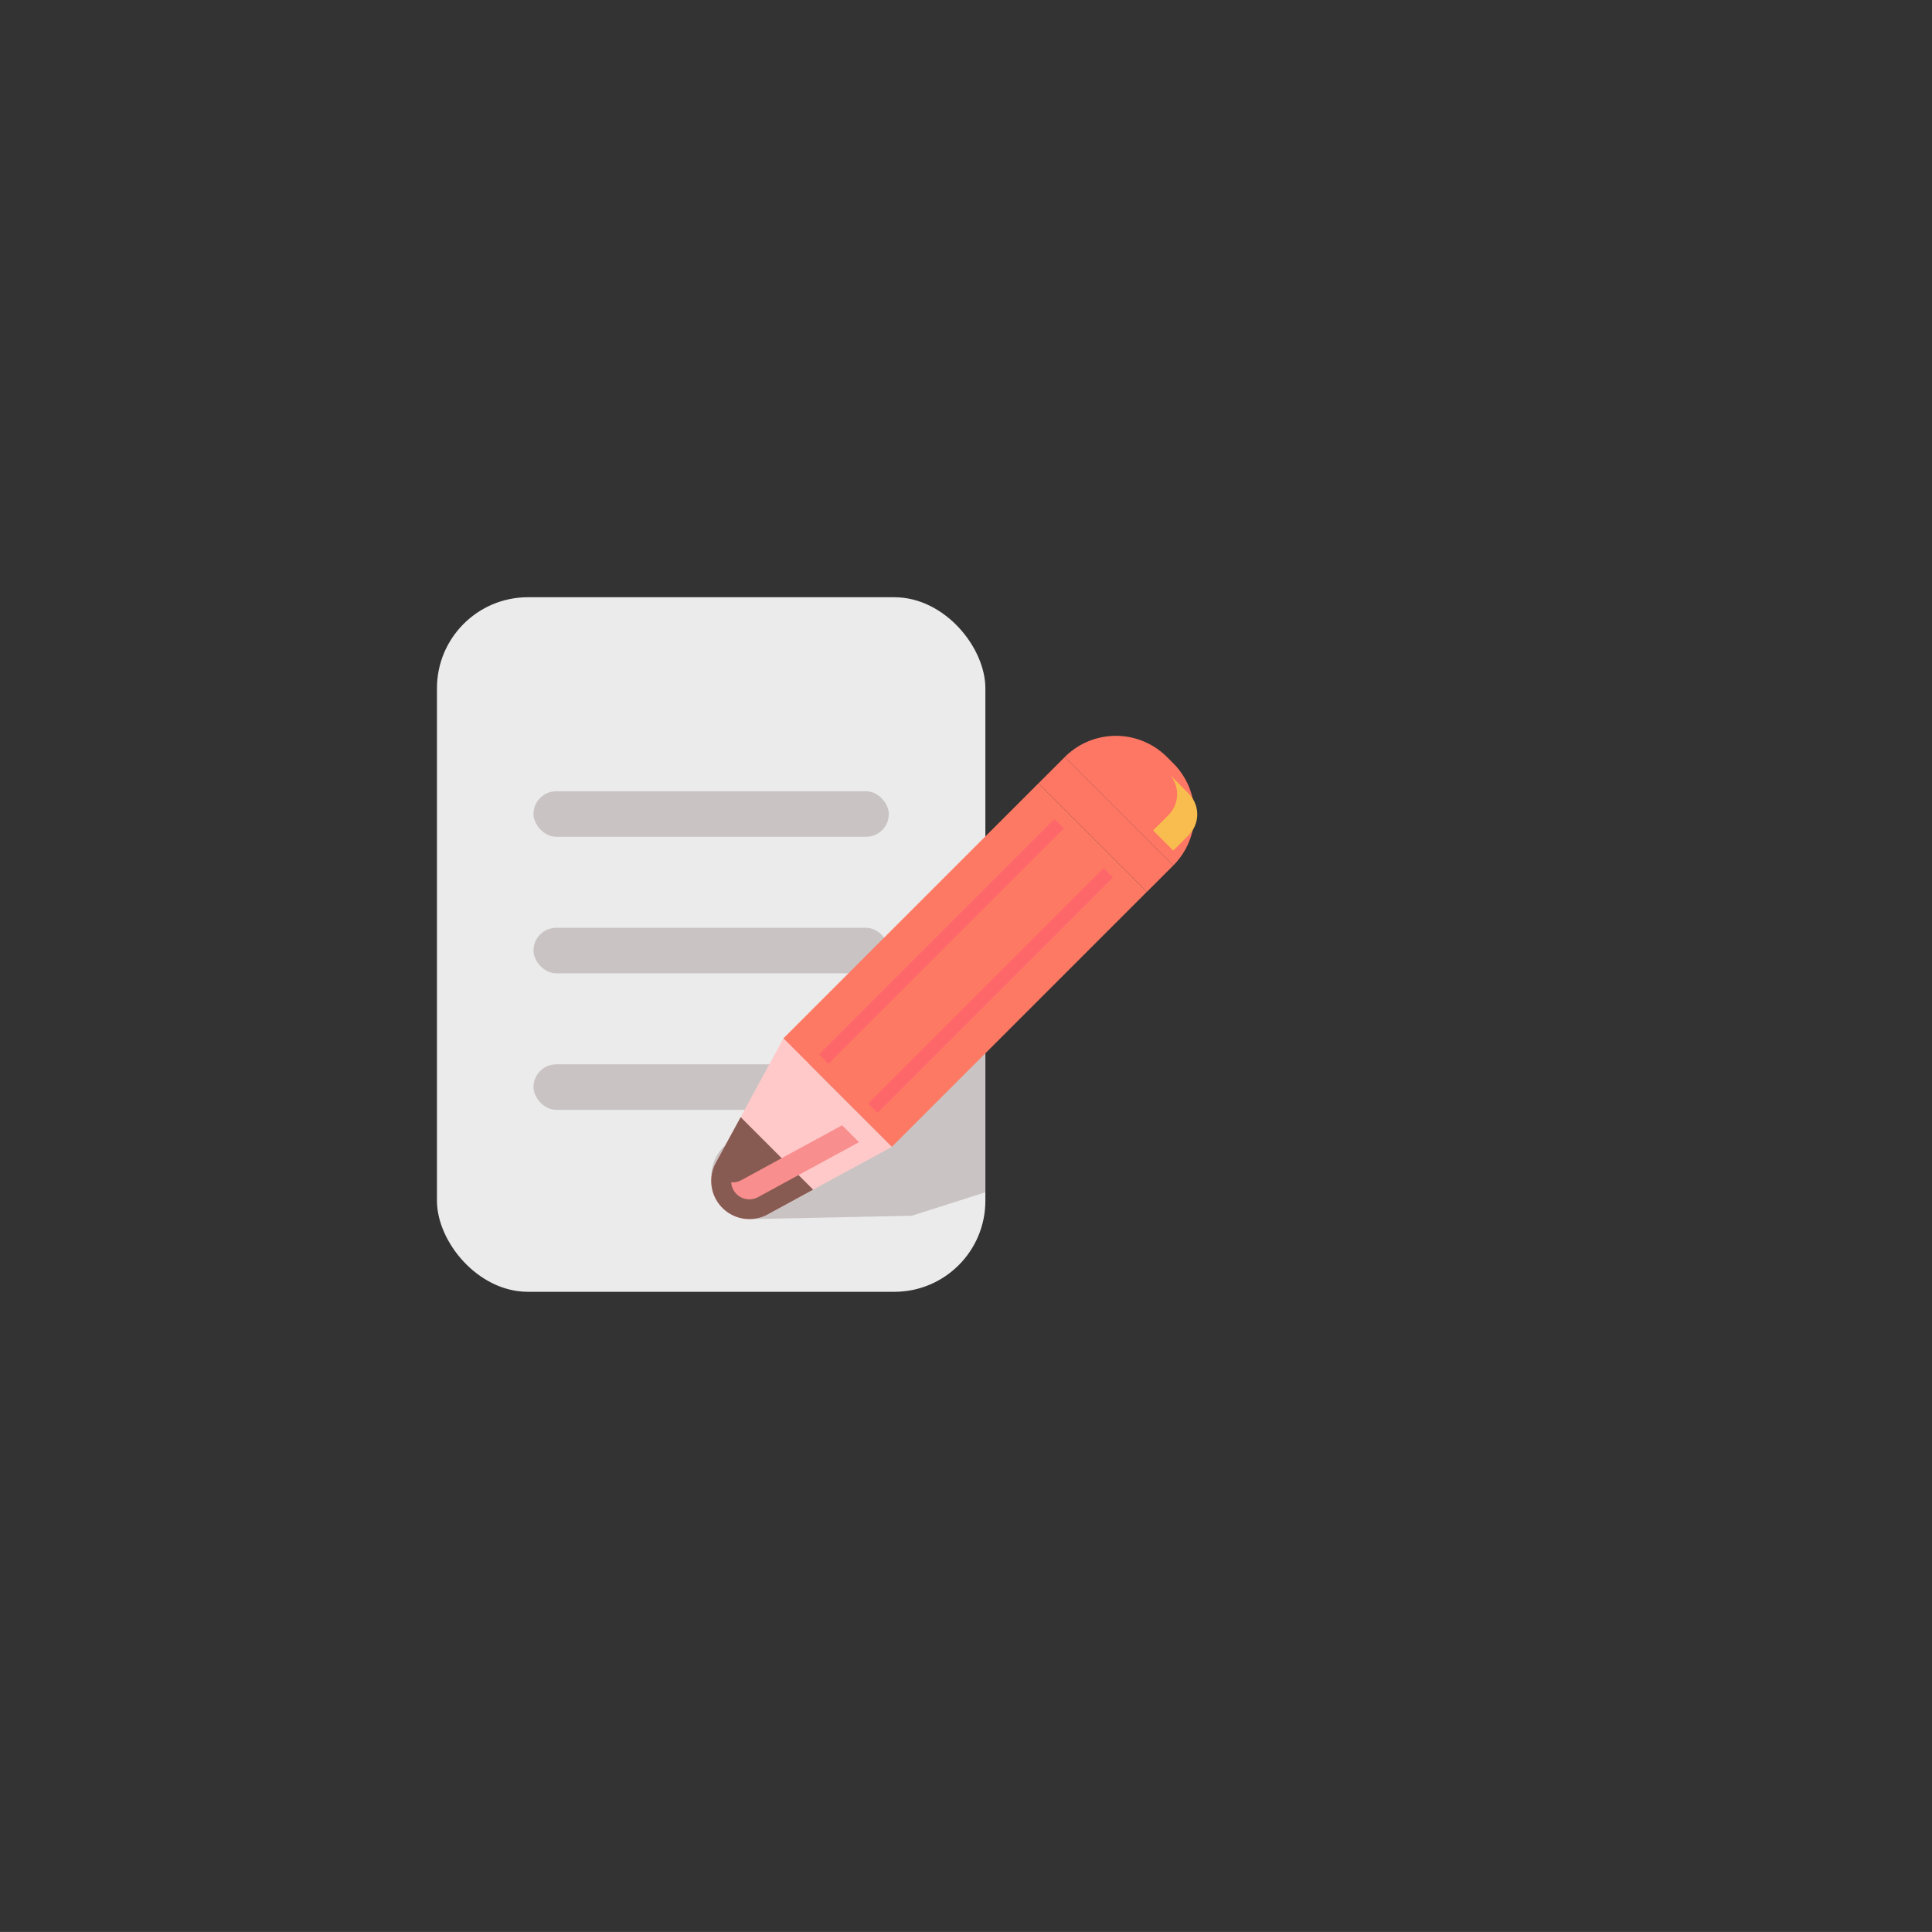 <svg xmlns="http://www.w3.org/2000/svg" width="42.455" height="42.454" viewBox="0 0 42.455 42.454">
    <rect x="0" y="0" width="42.455" height="42.454" fill="#333333" stroke="none"/>
    <g data-name="그룹 4684" transform="translate(-302.608 -122.896)">
        <rect data-name="사각형 4995" width="12.051" height="15.263" rx="2" transform="translate(312.21 136.02)" style="fill:#ebebeb"/>
        <g data-name="그룹 4682" transform="translate(314.331 139.803)">
            <rect data-name="사각형 4997" width="7.809" height="1" rx=".5" transform="translate(0 .481)" style="fill:#a89f9d;opacity:.5"/>
            <rect data-name="사각형 4998" width="7.809" height="1" rx=".5" transform="translate(0 3.481)" style="fill:#a89f9d;opacity:.5"/>
            <rect data-name="사각형 4999" width="7.809" height="1" rx=".5" transform="translate(0 6.481)" style="fill:#a89f9d;opacity:.5"/>
        </g>
        <path data-name="패스 11520" d="M348.057 181.28v3.932l-1.616.515-2.186.046-1.267.026a.933.933 0 0 1-.544-1.705l1.051-.711 1.81-1.227z" transform="translate(-23.796 -36.115)" style="fill:#a89f9d;opacity:.5"/>
        <g data-name="그룹 4683">
            <path data-name="사각형 5001" transform="rotate(45 -6.413 462.88)" style="fill:#fd7964" d="M0 0h3.371v7.928H0z"/>
            <path data-name="사각형 5002" transform="rotate(45 -7.187 463.698)" style="fill:#fd6769" d="M0 0h.291v7.313H0z"/>
            <path data-name="사각형 5003" transform="rotate(45 -7.948 465.538)" style="fill:#fd6769" d="M0 0h.291v7.313H0z"/>
            <path data-name="사각형 5004" d="M1.588 0h.2a1.588 1.588 0 0 1 1.583 1.588H0A1.588 1.588 0 0 1 1.588 0z" transform="rotate(45 -3.509 464.084)" style="fill:#fd7764"/>
            <path data-name="패스 11521" d="m396.264 151.1-.338.338-.443-.443.338-.338a.648.648 0 0 0 0-.916l.443.444a.648.648 0 0 1 0 .915z" transform="translate(-67.536 -9.851)" style="fill:#f9bc4e"/>
            <path data-name="사각형 5005" transform="rotate(45 -5.426 463.29)" style="fill:#fd7764" d="M0 0h3.371v.818H0z"/>
            <path data-name="패스 11522" d="m346 184.187-1.728.939-1 .545a.839.839 0 0 1-1.138-1.138l.545-1 .939-1.728z" transform="translate(-23.796 -36.088)" style="fill:#ffc9c9"/>
            <path data-name="패스 11523" d="m344.273 192.909-1 .545a.839.839 0 0 1-1.138-1.138l.545-1z" transform="translate(-23.796 -43.871)" style="fill:#875b52"/>
            <path data-name="패스 11524" d="m347.259 192.675-1.215.661-1 .545a.4.4 0 0 1-.593-.324.4.4 0 0 0 .222-.047l1-.545 1.215-.661z" transform="translate(-25.775 -44.68)" style="fill:#f98e8e;mix-blend-mode:multiply;isolation:isolate"/>
        </g>
    </g>
</svg>

